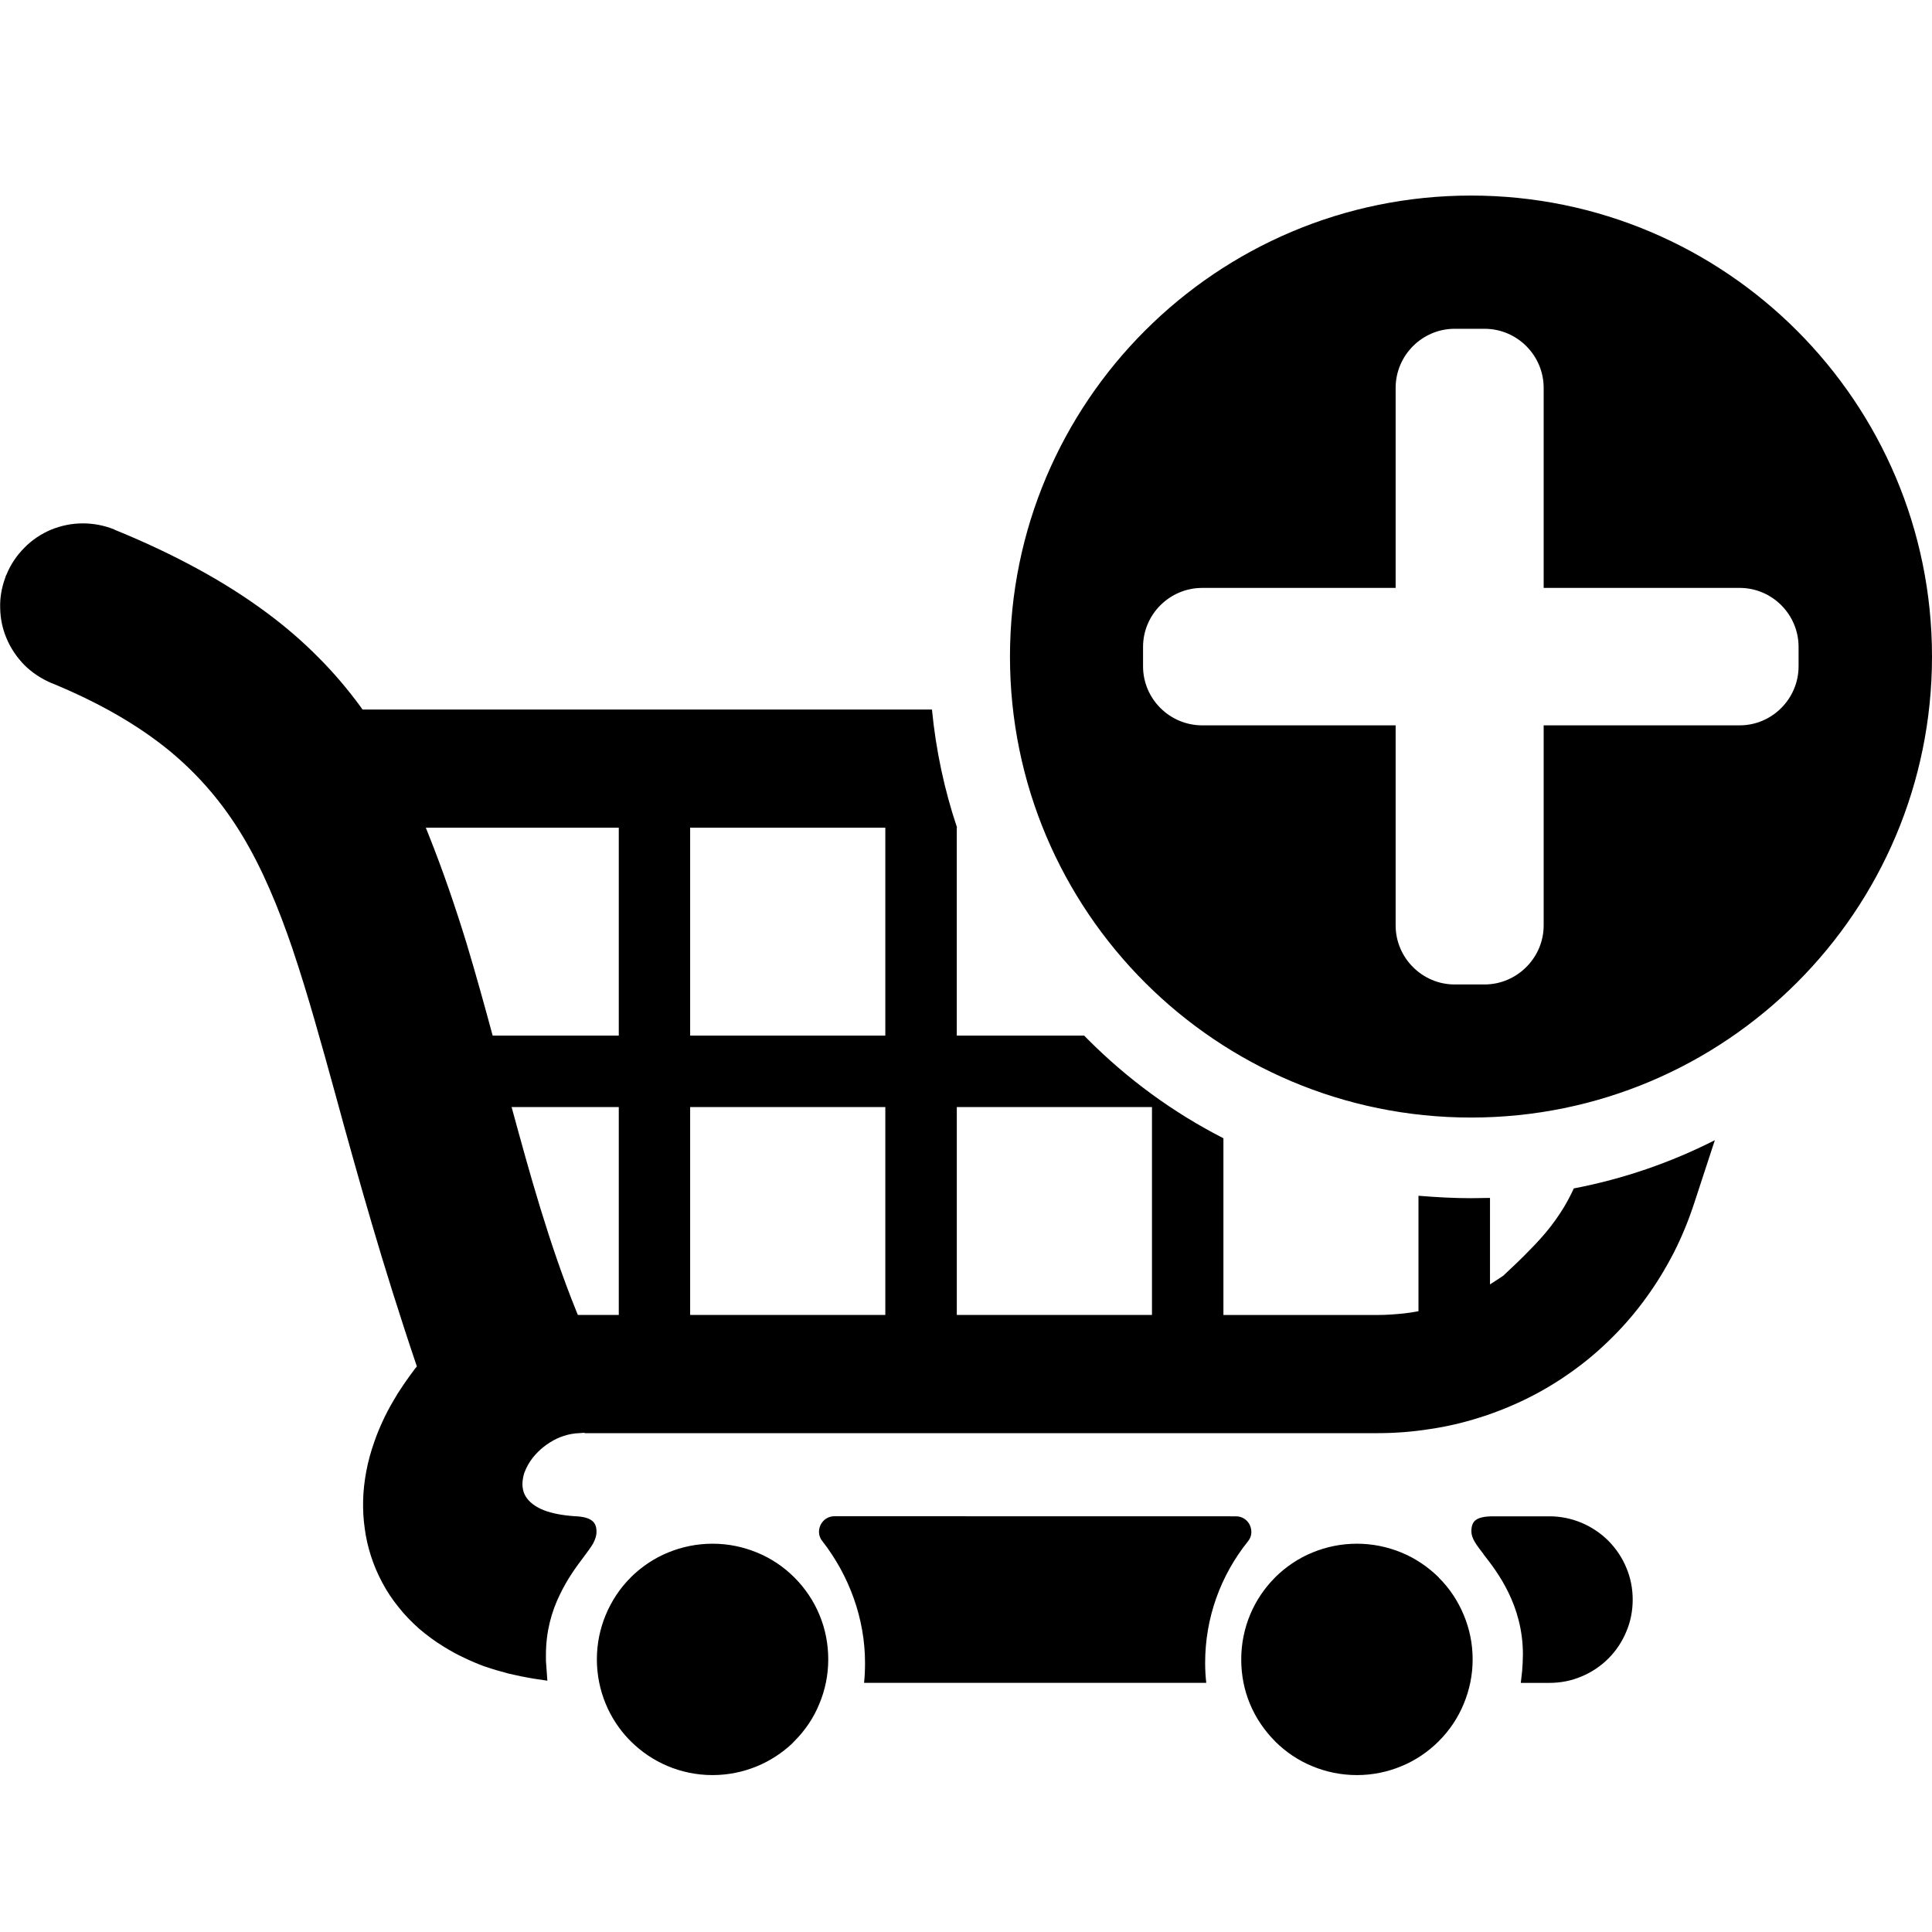 <?xml version="1.0" encoding="utf-8"?>
<!-- Generator: Adobe Illustrator 15.1.0, SVG Export Plug-In  -->
<!DOCTYPE svg PUBLIC "-//W3C//DTD SVG 1.1//EN" "http://www.w3.org/Graphics/SVG/1.1/DTD/svg11.dtd">
<svg version="1.1"
	 xmlns="http://www.w3.org/2000/svg" xmlns:xlink="http://www.w3.org/1999/xlink" xmlns:a="http://ns.adobe.com/AdobeSVGViewerExtensions/3.0/"
	 x="0px" y="0px" width="50px" height="50px" viewBox="0 -5.061 50 50" enable-background="new 0 -5.061 50 50"
	 xml:space="preserve">
<defs>
</defs>
<path fill-rule="evenodd" clip-rule="evenodd" d="M18.441,34.89c-0.406,0-0.797,0.082-1.148,0.227
	c-0.365,0.148-0.695,0.373-0.971,0.646l-0.002,0.004c-0.275,0.273-0.494,0.605-0.646,0.971c-0.145,0.352-0.227,0.736-0.227,1.146
	c0,0.406,0.082,0.795,0.227,1.146c0.143,0.348,0.35,0.662,0.605,0.928h0.002l0.041,0.043c0.543,0.543,1.293,0.877,2.119,0.877
	c0.408,0,0.793-0.082,1.146-0.227c0.348-0.143,0.662-0.35,0.93-0.605v-0.004l0.041-0.041c0.277-0.277,0.502-0.607,0.648-0.971
	c0.148-0.352,0.229-0.742,0.229-1.146c0-0.41-0.08-0.795-0.225-1.146c-0.15-0.365-0.375-0.697-0.648-0.971l-0.004-0.004
	c-0.273-0.273-0.605-0.498-0.971-0.646C19.234,34.972,18.849,34.89,18.441,34.89L18.441,34.89z M38.07,23.861
	c6.586,0,11.93-5.338,11.93-11.93C50,5.345,44.656,0,38.07,0c-6.59,0-11.932,5.345-11.932,11.931
	C26.139,18.523,31.48,23.861,38.07,23.861L38.07,23.861z M36.119,18.889v-5.178h-5.004c-0.846,0-1.533-0.687-1.533-1.528v-0.501
	c0-0.842,0.688-1.528,1.533-1.528h5.004V4.979c0-0.844,0.688-1.531,1.527-1.531h0.773c0.844,0,1.531,0.687,1.531,1.531v5.175h5.072
	c0.842,0,1.525,0.687,1.525,1.528v0.501c0,0.838-0.684,1.528-1.525,1.528h-5.072v5.178c0,0.838-0.691,1.528-1.531,1.528h-0.773
	C36.807,20.417,36.119,19.727,36.119,18.889L36.119,18.889z M38.561,25.941v2.238c0.121-0.076,0.236-0.152,0.35-0.23l0.008-0.006
	l0.006-0.008c0.232-0.217,0.451-0.424,0.652-0.633c0.205-0.207,0.391-0.41,0.555-0.623c0.166-0.215,0.318-0.441,0.453-0.691v-0.002
	c0.051-0.092,0.098-0.189,0.145-0.291c1.289-0.246,2.516-0.672,3.65-1.248l-0.537,1.639c-0.145,0.441-0.318,0.863-0.521,1.264
	c-0.209,0.406-0.445,0.795-0.707,1.156c-0.264,0.367-0.557,0.713-0.873,1.027c-0.314,0.316-0.654,0.609-1.018,0.871
	c-0.361,0.262-0.746,0.498-1.146,0.699c-0.398,0.201-0.816,0.371-1.246,0.51l-0.047,0.014c-0.412,0.131-0.838,0.232-1.273,0.295
	c-0.439,0.07-0.895,0.107-1.361,0.107h-20.52v-0.01l-0.145,0.01c-0.271,0.01-0.527,0.098-0.744,0.234
	c-0.236,0.145-0.436,0.346-0.564,0.563l0,0c-0.043,0.074-0.078,0.148-0.107,0.225c-0.025,0.078-0.041,0.158-0.047,0.23
	c-0.006,0.066-0.004,0.135,0.01,0.197v0.004c0.012,0.066,0.037,0.123,0.068,0.18c0.09,0.148,0.246,0.273,0.482,0.365l0,0
	c0.199,0.076,0.463,0.129,0.795,0.152c0.227,0.008,0.375,0.053,0.459,0.129c0.076,0.066,0.107,0.174,0.098,0.313
	c-0.006,0.088-0.041,0.176-0.09,0.27c-0.061,0.102-0.148,0.219-0.246,0.35c-0.18,0.236-0.42,0.564-0.617,0.979l0,0
	c-0.203,0.418-0.354,0.932-0.354,1.543l0,0v0.154l0,0v0.006v0.008l0.01,0.125v0.004l0.002,0.027l0,0l0.025,0.348l-0.344-0.051
	c-0.227-0.037-0.443-0.082-0.645-0.129c-0.211-0.055-0.414-0.113-0.605-0.18l-0.021-0.006h-0.004
	c-0.189-0.07-0.369-0.146-0.539-0.229c-0.184-0.084-0.355-0.182-0.52-0.283c-0.234-0.141-0.447-0.303-0.643-0.469
	c-0.195-0.174-0.373-0.355-0.529-0.555c-0.162-0.199-0.303-0.41-0.42-0.631l0,0c-0.119-0.223-0.221-0.457-0.297-0.699
	c-0.074-0.23-0.129-0.469-0.16-0.709c-0.035-0.242-0.047-0.488-0.041-0.738c0.006-0.242,0.035-0.49,0.082-0.742
	s0.117-0.506,0.205-0.754c0.061-0.18,0.133-0.355,0.215-0.533c0.078-0.172,0.172-0.35,0.273-0.523
	c0.078-0.137,0.166-0.279,0.266-0.424c0.098-0.143,0.197-0.281,0.301-0.42l0.049-0.057l-0.023-0.068
	c-0.213-0.629-0.412-1.248-0.604-1.854c-0.193-0.611-0.369-1.195-0.531-1.746c-0.166-0.566-0.334-1.146-0.494-1.721
	c-0.17-0.602-0.313-1.125-0.447-1.617l0,0c-0.387-1.408-0.734-2.655-1.109-3.768v-0.004c-0.379-1.111-0.785-2.086-1.299-2.943
	c-0.504-0.838-1.115-1.568-1.906-2.221c-0.793-0.646-1.764-1.213-2.984-1.721l0,0l-0.057-0.022
	c-0.268-0.113-0.504-0.271-0.699-0.463c-0.199-0.202-0.359-0.438-0.467-0.696c-0.104-0.246-0.16-0.511-0.164-0.781
	c-0.01-0.259,0.035-0.523,0.129-0.782l0.01-0.024V9.857l0.023-0.044l0.002-0.006c0.111-0.271,0.271-0.501,0.463-0.693l0,0
	C0.828,8.912,1.064,8.757,1.32,8.648c0.262-0.107,0.539-0.164,0.822-0.164c0.273,0,0.551,0.05,0.822,0.16v0.004
	c0.797,0.324,1.52,0.668,2.168,1.023c0.652,0.355,1.236,0.729,1.762,1.119c0.498,0.368,0.945,0.756,1.35,1.166
	c0.402,0.402,0.766,0.834,1.096,1.285l0.041,0.061h0.068h14.67c0.102,1.055,0.322,2.082,0.65,3.057h-0.008v5.381h3.297l0.1,0.102
	c1.021,1.023,2.203,1.891,3.504,2.555v4.574h1.416h2.57c0.234,0,0.465-0.018,0.691-0.041c0.125-0.014,0.248-0.033,0.371-0.057
	v-2.988c0.447,0.037,0.902,0.063,1.359,0.063C38.232,25.947,38.396,25.945,38.561,25.941L38.561,25.941z M29.813,23.589v5.381
	h-5.051v-5.381H29.813L29.813,23.589z M22.912,23.589h-5.051v5.381h5.051V23.589L22.912,23.589z M16.013,23.589H13.24
	c0.238,0.871,0.477,1.746,0.744,2.617c0.277,0.904,0.58,1.799,0.936,2.678l0.035,0.086h0.092h0.967V23.589L16.013,23.589z
	 M12.75,21.74h3.264v-5.381h-4.789h-0.205l0.076,0.191c0.367,0.918,0.684,1.848,0.971,2.777
	C12.308,20.125,12.531,20.931,12.75,21.74L12.75,21.74z M17.861,21.74h5.051v-5.381h-5.051V21.74L17.861,21.74z M21.595,34.179
	l10.393,0.002c0.154,0,0.289,0.086,0.357,0.225c0.066,0.145,0.051,0.303-0.047,0.422c-0.709,0.883-1.109,1.979-1.109,3.145
	c0,0.174,0.01,0.348,0.029,0.518h-8.856c0.018-0.17,0.025-0.344,0.025-0.518c0-1.141-0.408-2.256-1.105-3.15
	c-0.098-0.121-0.113-0.277-0.045-0.42C21.308,34.261,21.441,34.179,21.595,34.179L21.595,34.179z M40.1,34.181h-1.451
	c-0.223,0-0.375,0.031-0.463,0.102c-0.074,0.057-0.107,0.154-0.107,0.287c0,0.182,0.131,0.352,0.316,0.592v0.004l0.002,0.002
	c0.184,0.236,0.436,0.561,0.643,0.99l0,0c0.209,0.428,0.373,0.961,0.373,1.604l0,0l-0.004,0.111v0.002l-0.002,0.096v0.002
	l-0.008,0.104v0.004l-0.006,0.102v0.002l-0.035,0.307h0.311H40.1c0.293,0,0.572-0.057,0.824-0.164
	c0.262-0.107,0.502-0.268,0.701-0.467c0.197-0.197,0.357-0.436,0.465-0.699c0.107-0.252,0.164-0.529,0.164-0.826
	c0-0.289-0.057-0.57-0.164-0.822c-0.107-0.262-0.268-0.5-0.465-0.699c-0.199-0.199-0.439-0.359-0.701-0.469
	C40.672,34.242,40.393,34.181,40.1,34.181L40.1,34.181z M35.117,34.89c-0.41,0-0.797,0.082-1.148,0.227
	c-0.365,0.148-0.695,0.373-0.971,0.646l-0.002,0.004c-0.539,0.539-0.873,1.289-0.873,2.117c0,0.41,0.078,0.795,0.223,1.146
	c0.152,0.367,0.375,0.693,0.65,0.971l0.002,0.004c0.275,0.273,0.605,0.498,0.971,0.646c0.352,0.145,0.738,0.227,1.148,0.227
	c0.406,0,0.793-0.082,1.143-0.227c0.367-0.148,0.697-0.373,0.971-0.646l0.004-0.004c0.277-0.277,0.498-0.604,0.648-0.971
	c0.146-0.352,0.229-0.74,0.229-1.146c0-0.41-0.082-0.795-0.229-1.146c-0.15-0.365-0.371-0.697-0.648-0.971v-0.004
	c-0.277-0.273-0.607-0.498-0.971-0.646C35.91,34.972,35.523,34.89,35.117,34.89z"/>
</svg>
